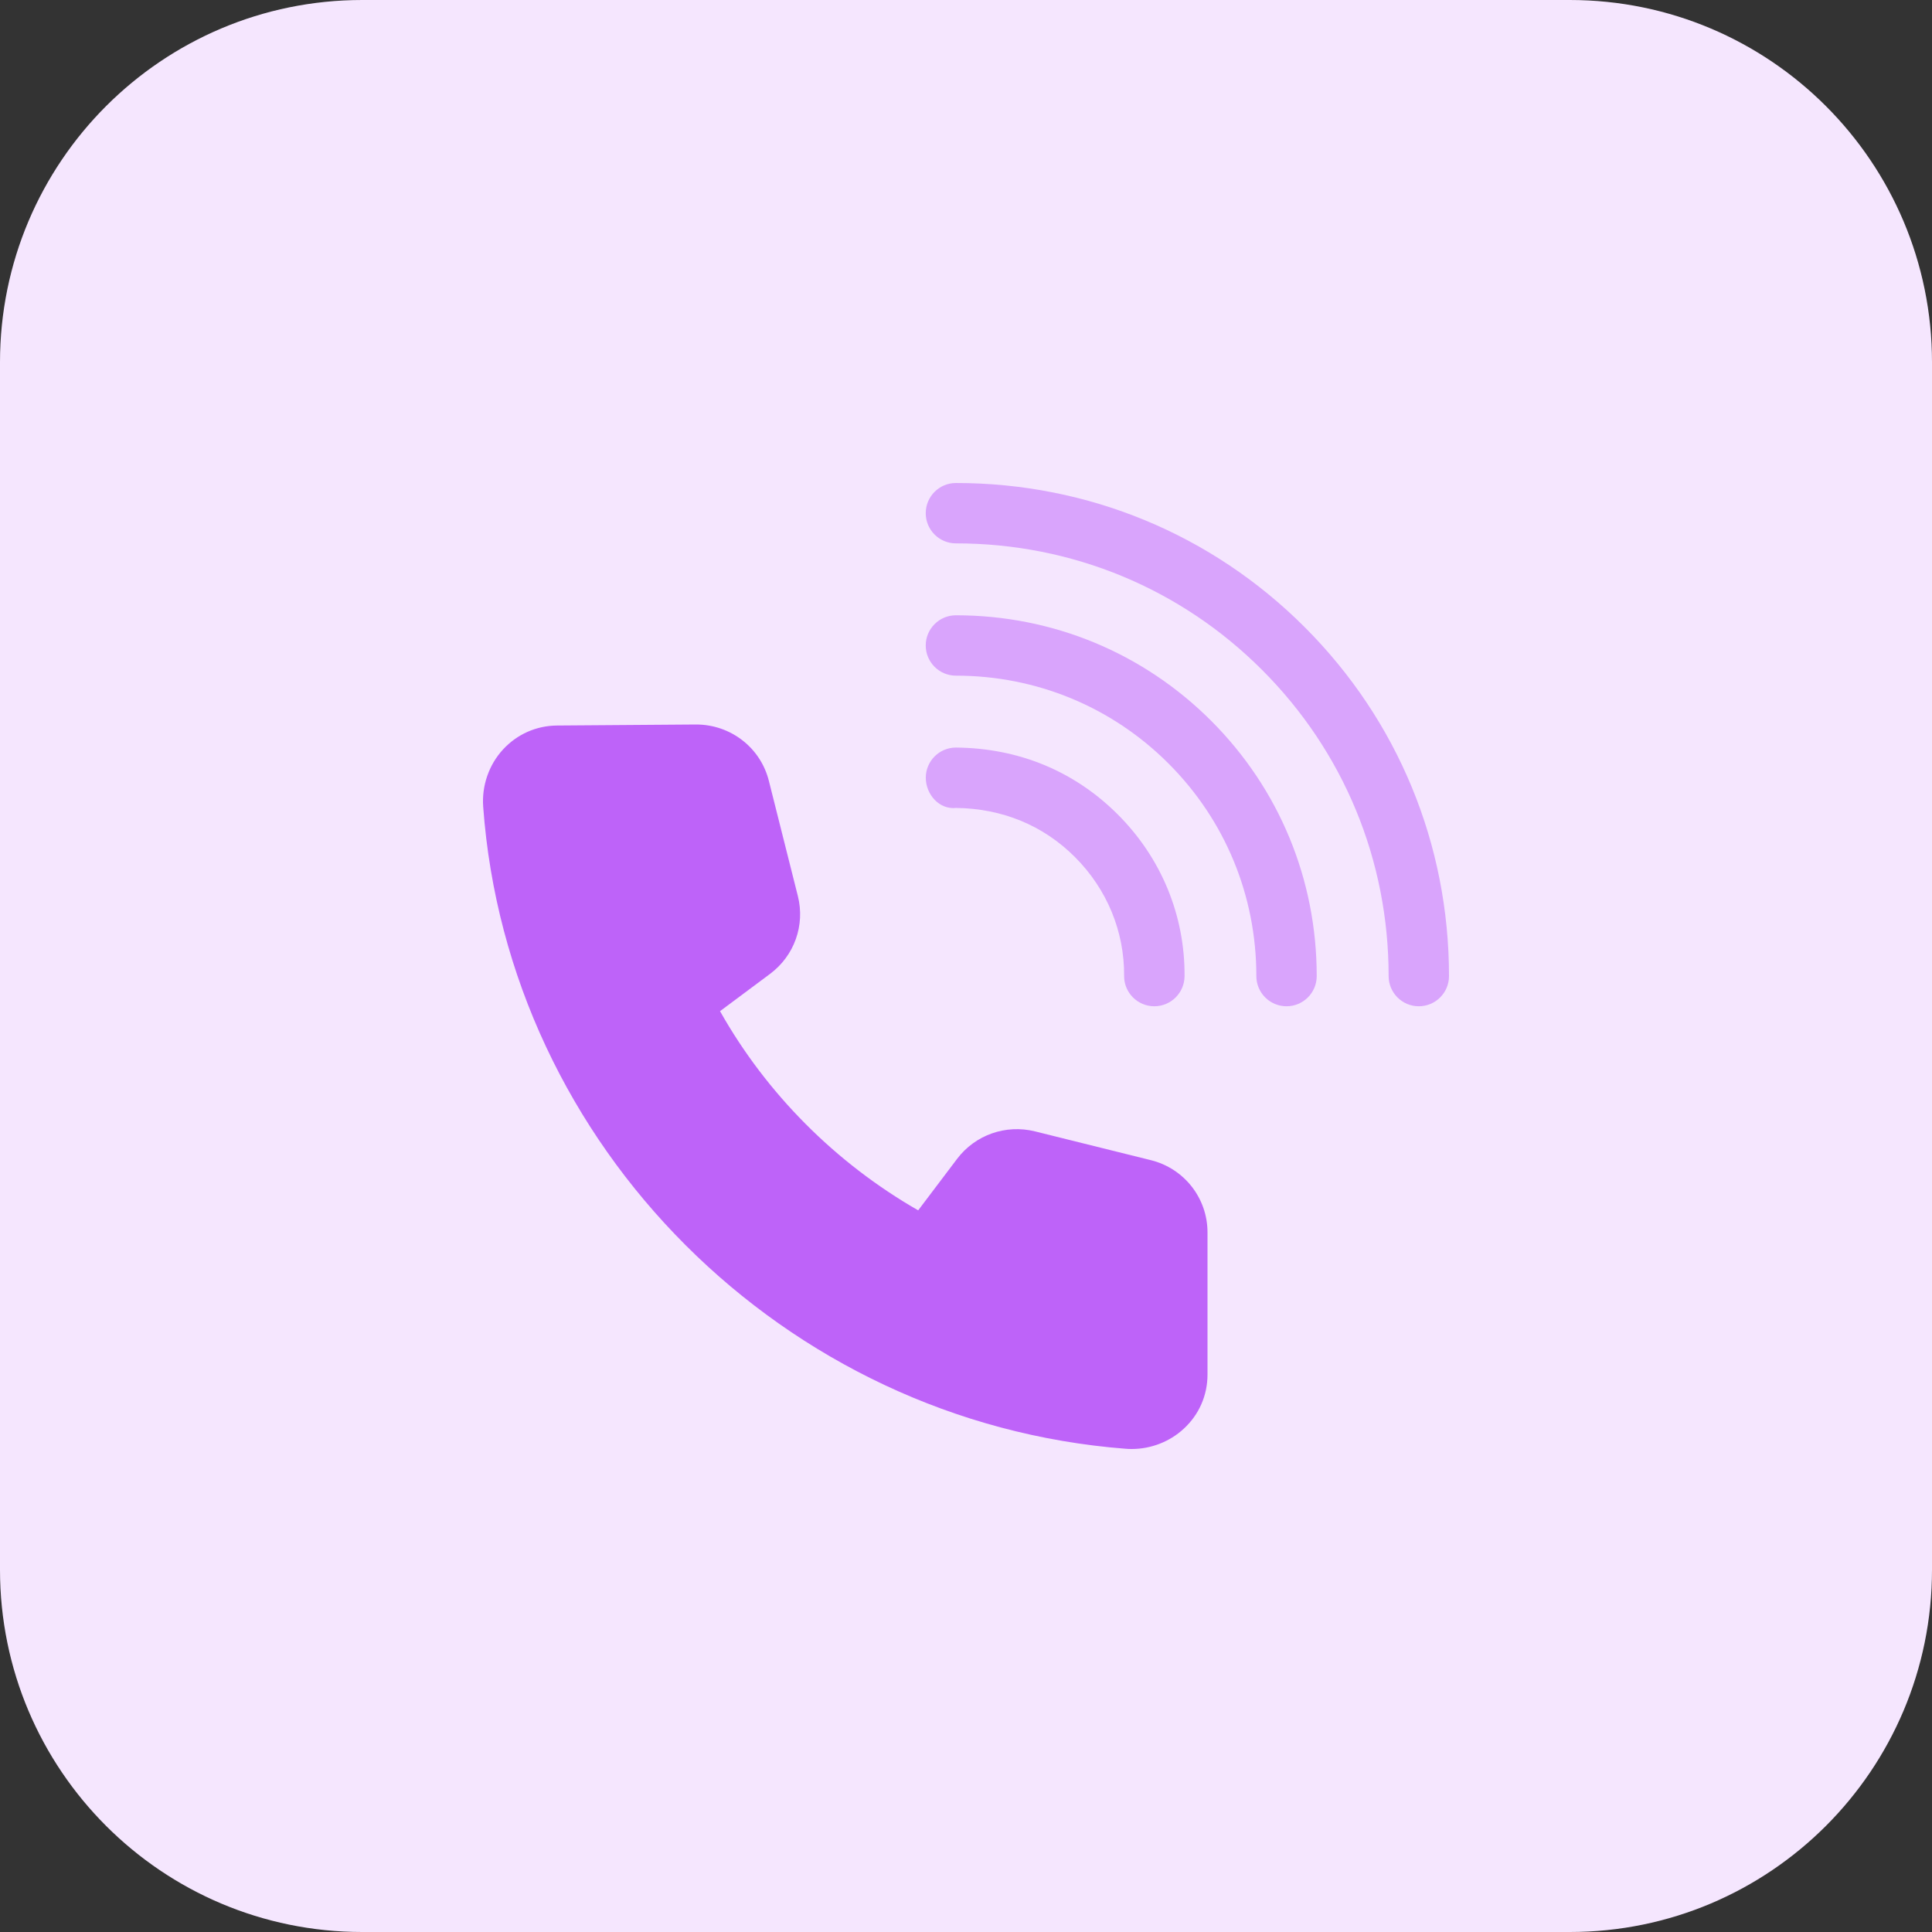 <svg enable-background="new 0 0 32 32" height="512" viewBox="0 0 32 32" width="512" xmlns="http://www.w3.org/2000/svg"><rect x="0" y="0" width="32" height="32" fill="#333333" stroke="none"/><path d="m26 32h-20c-3.314 0-6-2.686-6-6v-20c0-3.314 2.686-6 6-6h20c3.314 0 6 2.686 6 6v20c0 3.314-2.686 6-6 6z" fill="#f5e6fe"/><g fill="#d9a4fc"><path d="m23.5 16.667c-.276 0-.5-.224-.5-.5 0-1.919-.744-3.719-2.096-5.071-1.351-1.352-3.152-2.096-5.071-2.096-.276 0-.5-.224-.5-.5s.224-.5.5-.5c2.186 0 4.238.848 5.778 2.389 1.54 1.54 2.389 3.592 2.389 5.778 0 .276-.224.5-.5.5z"/><path d="m21.309 16.667c-.276 0-.5-.224-.5-.5 0-1.333-.517-2.583-1.455-3.521s-2.188-1.455-3.521-1.455c-.276 0-.5-.224-.5-.5s.224-.5.5-.5c1.6 0 3.101.621 4.228 1.748s1.748 2.629 1.748 4.228c0 .276-.224.5-.5.5z"/><path d="m19.119 16.667c-.001 0-.002 0-.003 0-.276-.002-.499-.227-.497-.503.005-.739-.285-1.438-.814-1.968-.53-.53-1.209-.804-1.968-.814-.277.031-.501-.22-.503-.497-.002-.276.221-.502.497-.503 1.036.008 1.961.387 2.682 1.107s1.114 1.673 1.107 2.681c-.003.275-.226.497-.501.497z"/></g><path d="m18.743 24c-.033 0-.066-.001-.099-.004-5.658-.438-10.232-5.01-10.641-10.635-.025-.348.095-.694.329-.948.234-.253.552-.394.897-.396l2.3-.017c.574 0 1.068.384 1.206.934l.48 1.907c.122.484-.059.99-.46 1.289l-.829.618c.766 1.361 1.911 2.513 3.282 3.299l.644-.852c.299-.396.804-.576 1.29-.456l1.92.477c.552.137.938.629.938 1.196v2.354c0 .345-.139.664-.393.898-.233.216-.544.336-.864.336z" fill="#be63f9"/></svg>